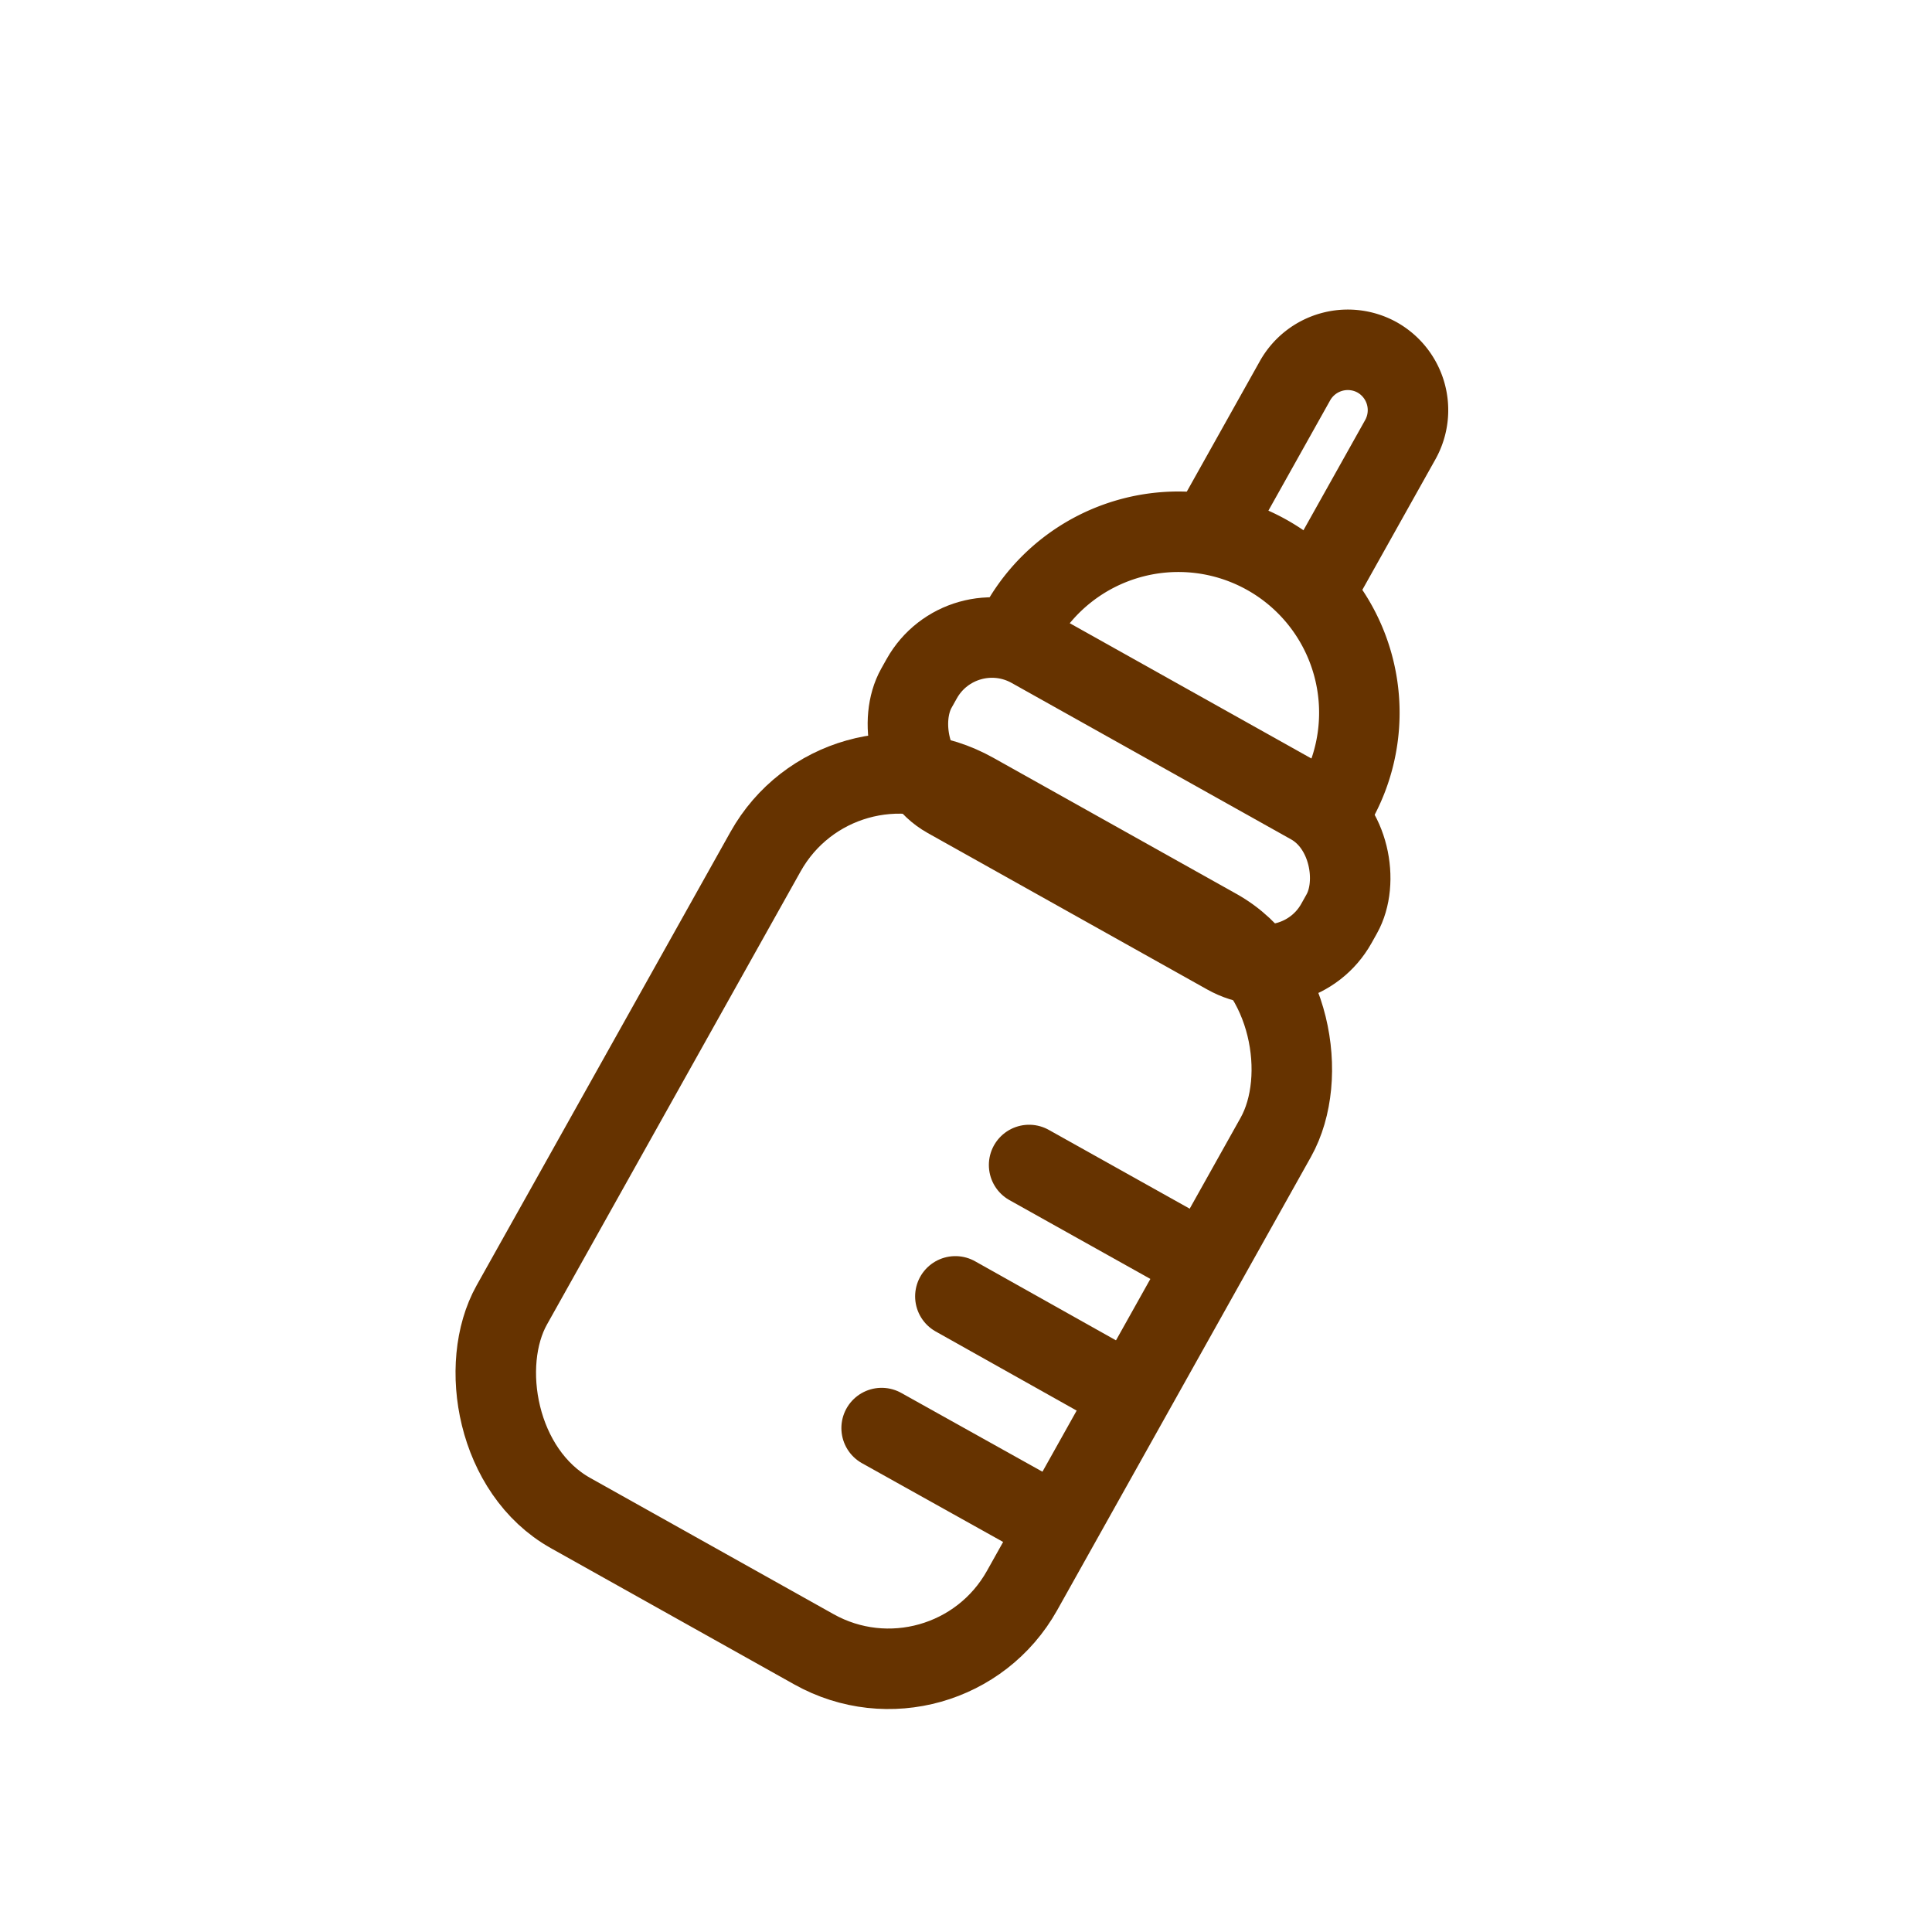 <svg id="Layer_1" data-name="Layer 1" xmlns="http://www.w3.org/2000/svg" viewBox="0 0 60 60"><defs><style>.cls-1{fill:none;stroke:#630;stroke-linecap:round;stroke-linejoin:round;stroke-width:2.5px;}</style></defs><title>icon-birth</title><rect class="cls-1" x="18.68" y="25.11" width="18.16" height="25.63" rx="4.75" ry="4.75" transform="translate(22.06 -8.73) rotate(29.24)"/><rect class="cls-1" x="27.59" y="22.21" width="14.95" height="5.34" rx="2.5" ry="2.5" transform="translate(16.62 -13.96) rotate(29.24)"/><path class="cls-1" d="M31.69,19.39a5.62,5.62,0,0,1,9.81,5.49"/><path class="cls-1" d="M37.93,15.91l2.29-4.09a1.88,1.88,0,0,1,2.55-.72h0a1.88,1.88,0,0,1,.72,2.55L41.2,17.74"/><line class="cls-1" x1="31.96" y1="36.18" x2="36.86" y2="38.92"/><line class="cls-1" x1="29.67" y1="40.26" x2="34.57" y2="43.01"/><line class="cls-1" x1="27.38" y1="44.35" x2="32.29" y2="47.09"/></svg>